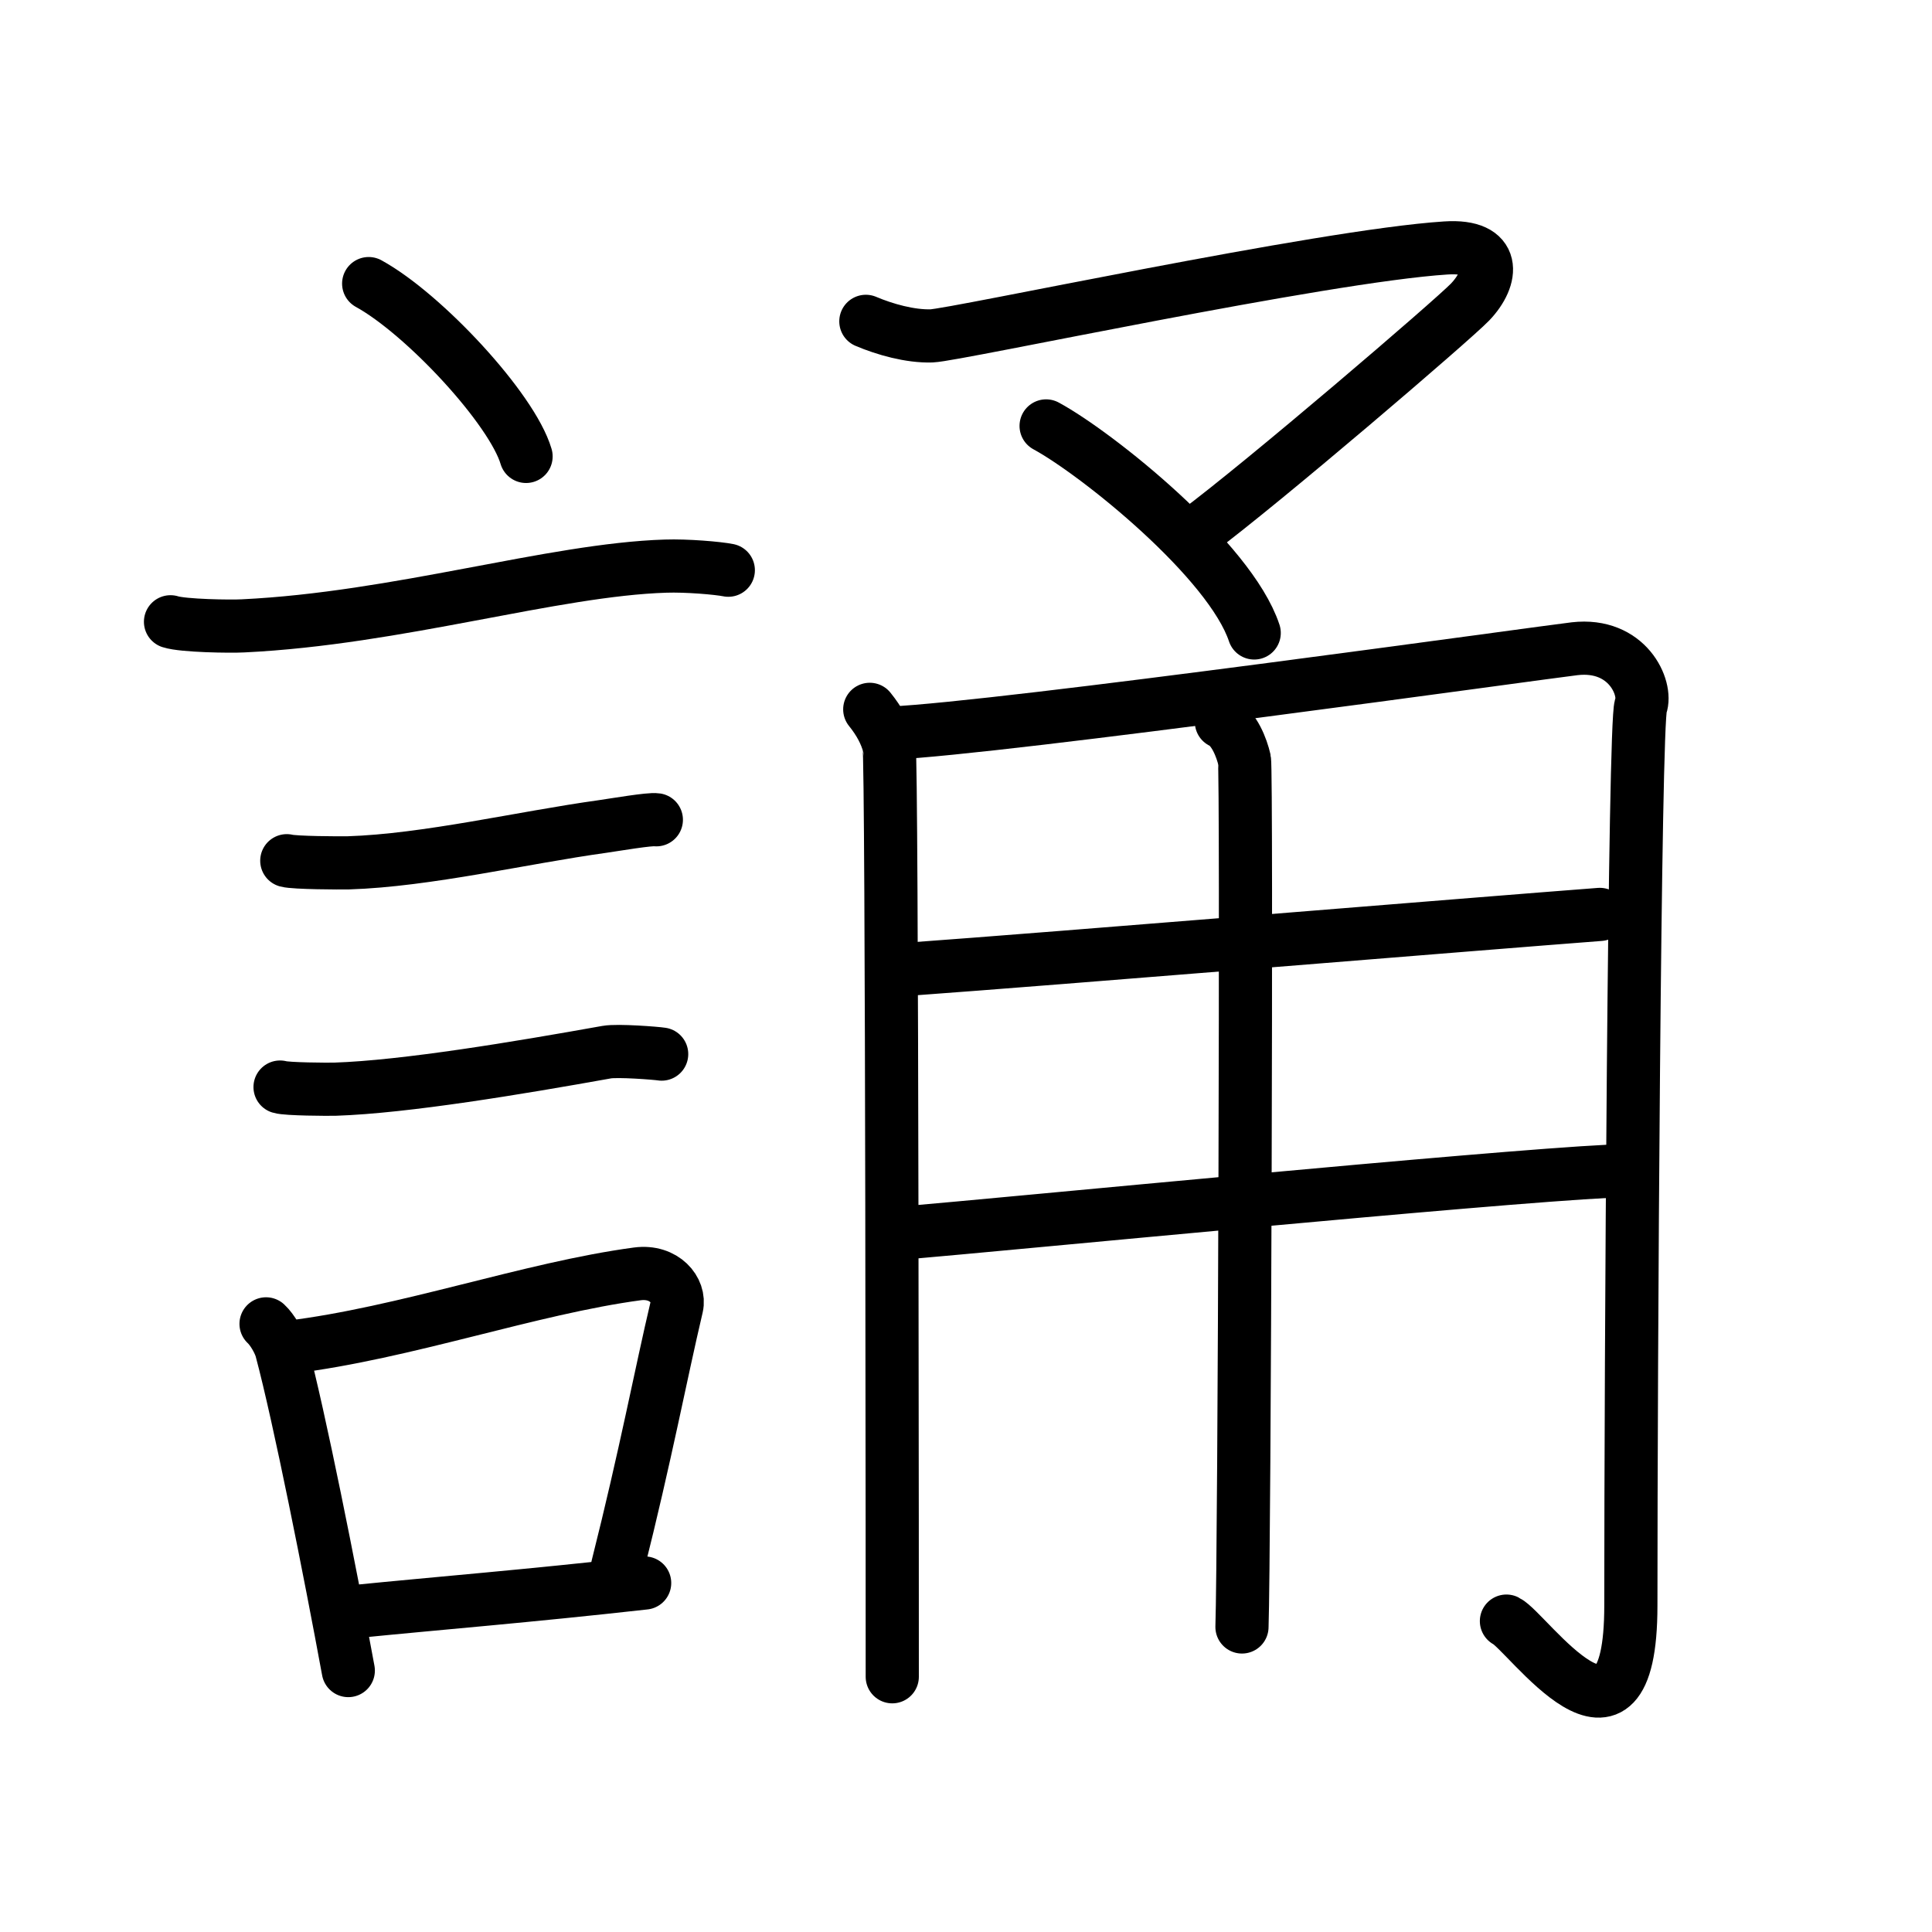 <svg xmlns="http://www.w3.org/2000/svg" width="109" height="109" viewBox="0 0 109 109"><g xmlns:kvg="http://kanjivg.tagaini.net" id="kvg:StrokePaths_08aa6" style="fill:none;stroke:#000000;stroke-width:3;stroke-linecap:round;stroke-linejoin:round;"><g id="kvg:08aa6" kvg:element="&#35494;"><g id="kvg:08aa6-g1" kvg:element="&#35328;" kvg:position="left" kvg:radical="general"><path id="kvg:08aa6-s1" kvg:type="&#12756;" d="M20.8,16c3.13,1.72,8.09,7.07,8.88,9.75"/><path id="kvg:08aa6-s2" kvg:type="&#12752;" d="M9.62,35.08c0.71,0.23,3.4,0.27,4.1,0.23c8.73-0.42,17.48-3.17,23.83-3.37c1.18-0.04,2.95,0.11,3.54,0.23"/><path id="kvg:08aa6-s3" kvg:type="&#12752;" d="M16.18,48.56c0.43,0.12,3.04,0.13,3.47,0.12c4.44-0.14,9.86-1.43,14.34-2.05c0.7-0.1,2.68-0.44,3.04-0.38"/><path id="kvg:08aa6-s4" kvg:type="&#12752;" d="M15.8,61.33c0.38,0.12,2.71,0.13,3.1,0.12c3.97-0.13,10.36-1.2,15.33-2.09c0.62-0.11,2.79,0.06,3.1,0.11"/><g id="kvg:08aa6-g2" kvg:element="&#21475;"><path id="kvg:08aa6-s5" kvg:type="&#12753;" d="M15.01,74.69c0.36,0.33,0.76,1.04,0.87,1.47c1.01,3.77,2.75,12.55,3.77,18.09"/><path id="kvg:08aa6-s6" kvg:type="&#12757;b" d="M16.31,76.01c6.56-0.8,13.6-3.33,19.65-4.14c1.52-0.2,2.43,0.93,2.22,1.85c-0.9,3.81-1.74,8.32-3.34,14.67"/><path id="kvg:08aa6-s7" kvg:type="&#12752;b" d="M19.94,90.93c4.89-0.49,9.72-0.87,16.43-1.62"/></g></g><g id="kvg:08aa6-g3" kvg:element="&#29996;" kvg:position="right"><g id="kvg:08aa6-g4" kvg:element="&#12510;" kvg:position="top"><path id="kvg:08aa6-s8" kvg:type="&#12743;" d="M48.85,18.13c1.06,0.45,2.5,0.86,3.71,0.82c1.38-0.05,22.02-4.51,29.01-4.96c2.9-0.19,2.68,1.68,1.37,3.05c-0.99,1.03-11.69,10.2-15.45,12.99"/><path id="kvg:08aa6-s9" kvg:type="&#12756;" d="M59.02,24.03c2.89,1.57,10.38,7.58,11.74,11.68"/></g><g id="kvg:08aa6-g5" kvg:element="&#29992;" kvg:position="bottom"><path id="kvg:08aa6-s10" kvg:type="&#12753;/&#12754;" d="M49.07,40.02c0.55,0.68,0.91,1.36,1.09,2.05c0.18,0.68,0.18,51,0.18,52.53"/><path id="kvg:08aa6-s11" kvg:type="&#12742;a" d="M50.26,41.36c6.28-0.28,36.91-4.57,38.58-4.76c2.98-0.34,4.1,2.22,3.73,3.24c-0.36,0.98-0.56,36.93-0.56,50.74c0,9.99-5.83,1.47-7.02,0.88"/><path id="kvg:08aa6-s12" kvg:type="&#12752;a" d="M51.26,54.68c8.31-0.6,32.29-2.58,39-3.09"/><path id="kvg:08aa6-s13" kvg:type="&#12752;a" d="M50.99,69.56c5.96-0.51,32.89-3.14,39.78-3.48"/><path id="kvg:08aa6-s14" kvg:type="&#12753;" d="M68.91,40.73c0.72,0.33,1.15,1.48,1.3,2.14c0.14,0.66,0,44.81-0.14,48.92"/></g></g></g></g></svg>